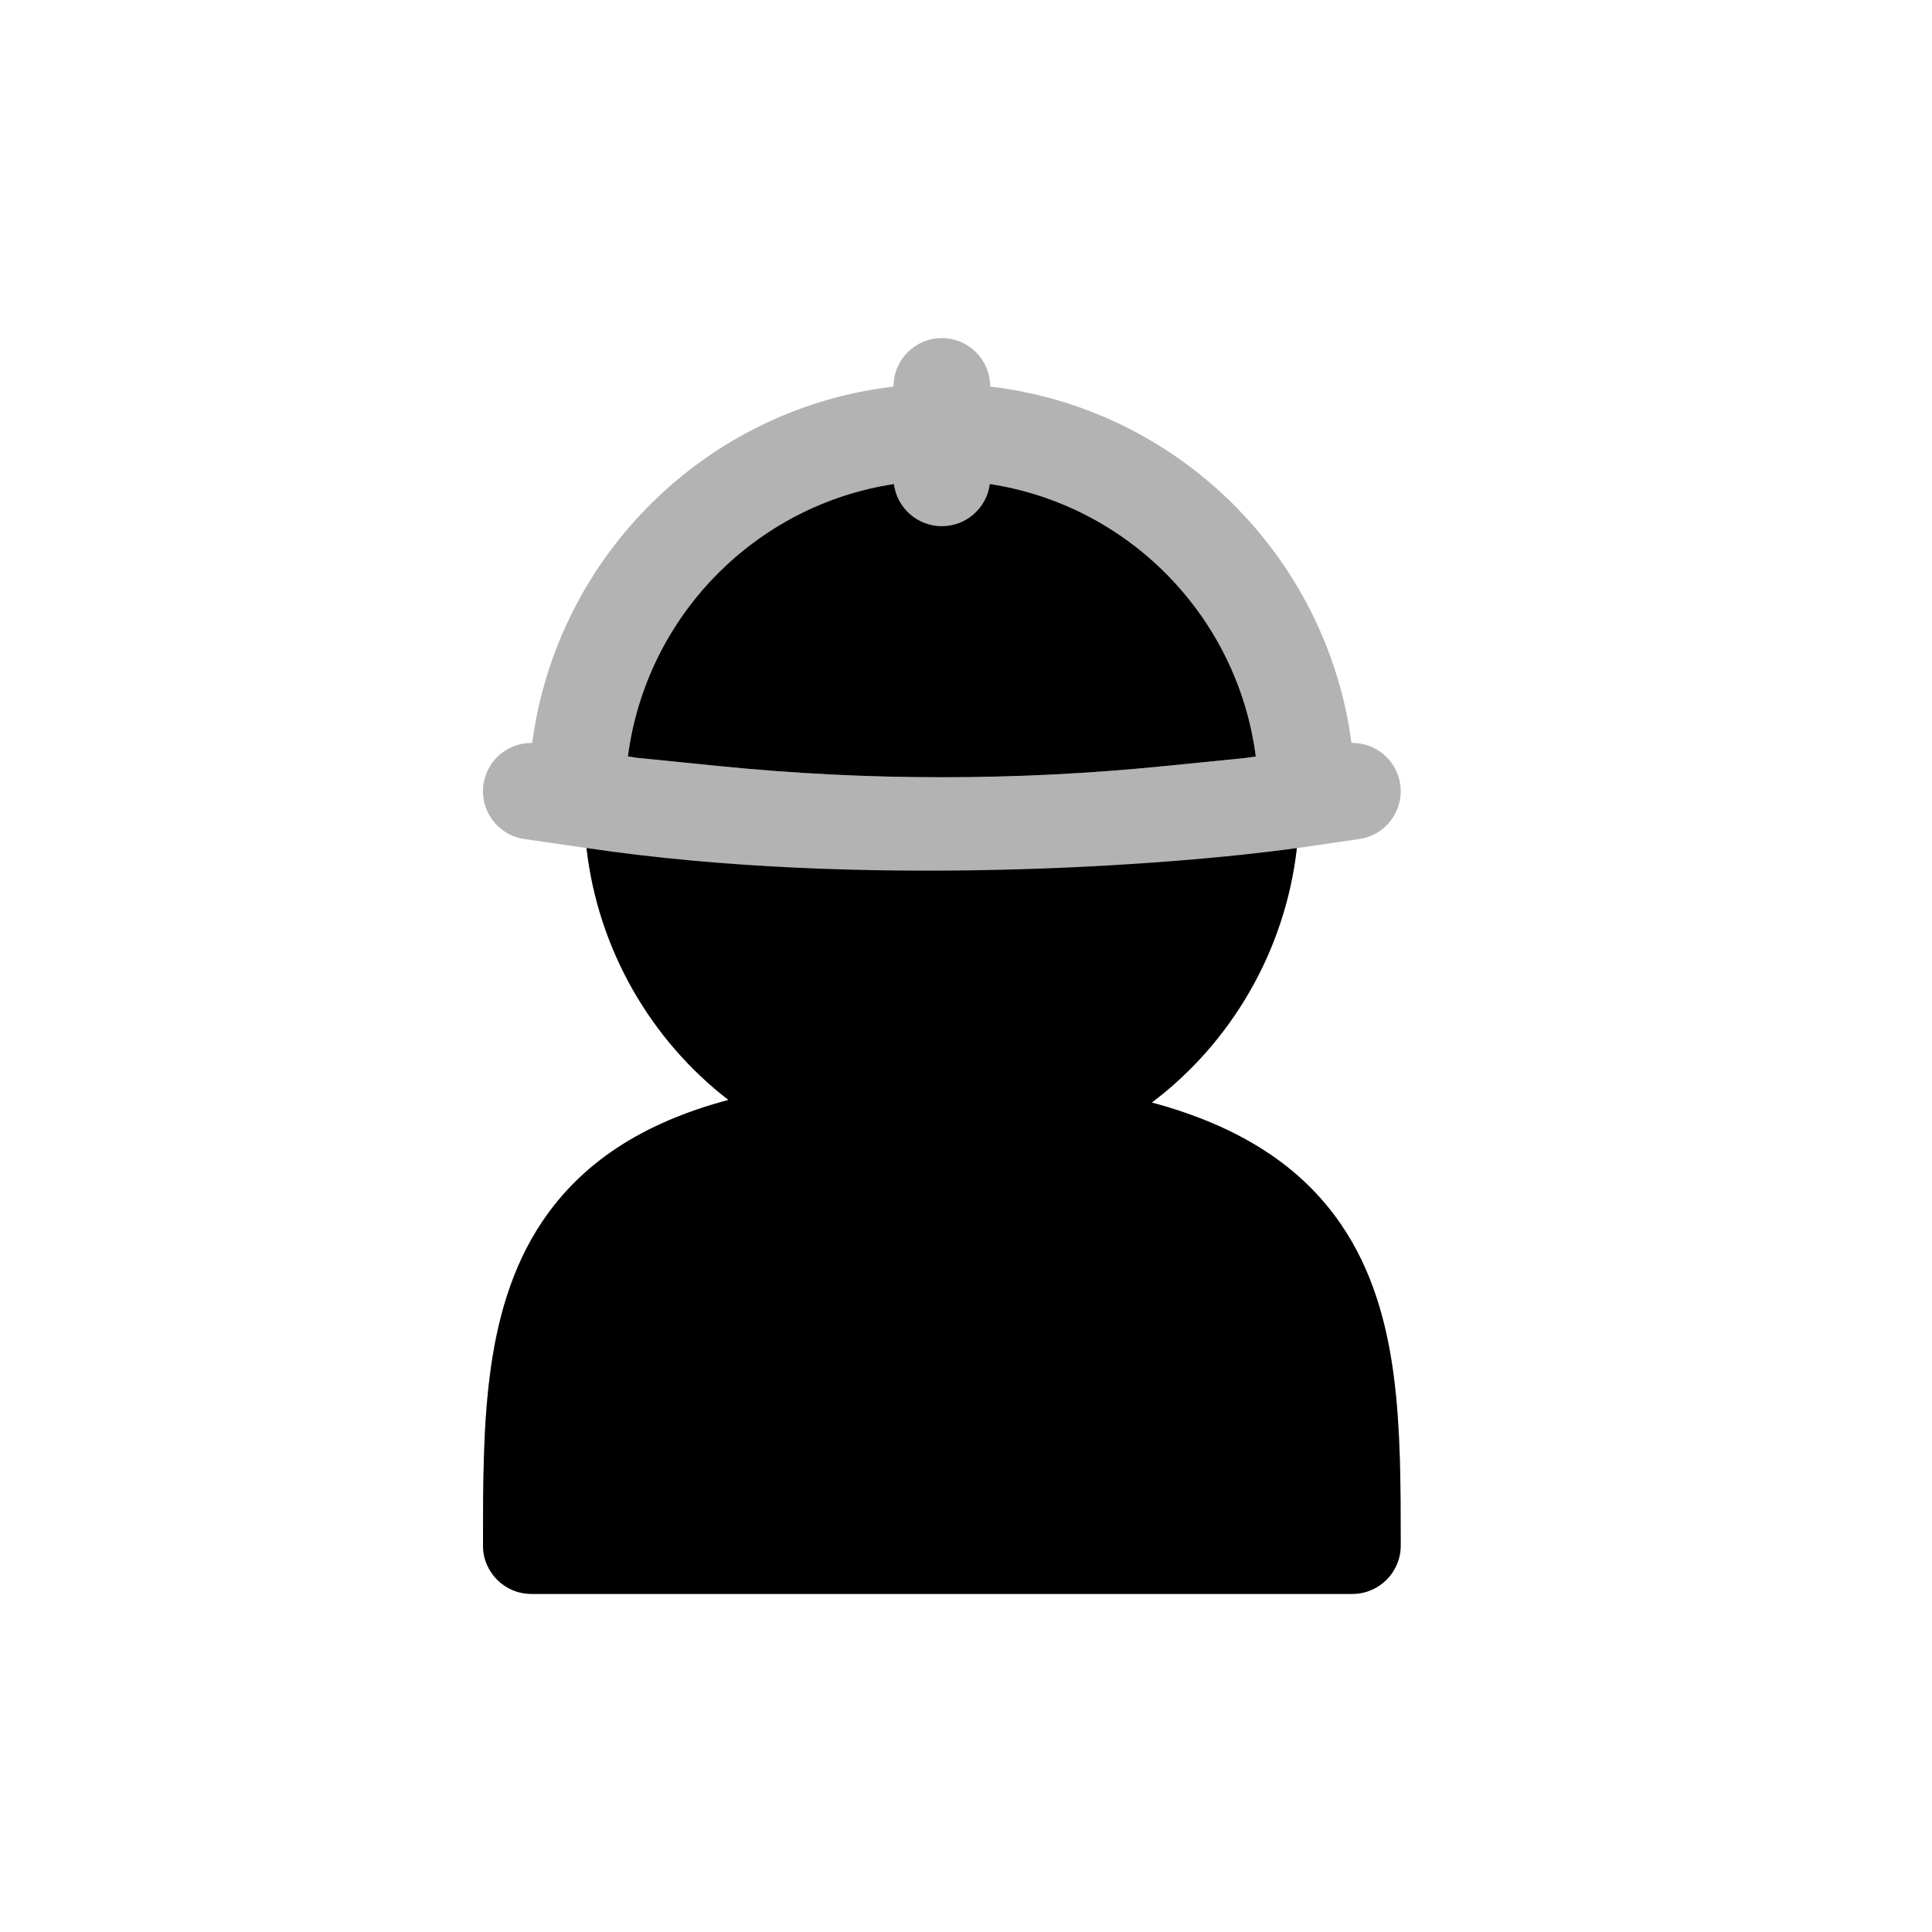 <svg width="40" height="40" viewBox="0 0 40 40" fill="none" xmlns="http://www.w3.org/2000/svg">
<g opacity="0.3">
<path d="M19.5 22.292C16.926 22.292 14.712 20.357 14.203 17.802L14.701 17.852C17.892 18.172 21.108 18.172 24.299 17.852L24.79 17.803C24.283 20.359 22.073 22.292 19.5 22.292Z" fill="black"/>
<path fill-rule="evenodd" clip-rule="evenodd" d="M19.5 22.292C16.926 22.292 14.712 20.357 14.203 17.802L14.701 17.852C17.892 18.172 21.108 18.172 24.299 17.852L24.79 17.803C24.283 20.359 22.073 22.292 19.5 22.292Z" fill="black"/>
<path fill-rule="evenodd" clip-rule="evenodd" d="M20.5 8C20.5 7.448 20.052 7 19.5 7C18.948 7 18.5 7.448 18.5 8V8.004C14.618 8.457 11.531 11.513 11.019 15.382C10.522 15.372 10.084 15.733 10.01 16.238C9.931 16.784 10.309 17.292 10.856 17.371L12.143 17.558C12.383 19.667 13.483 21.541 15.081 22.773C13.282 23.252 12.04 24.087 11.233 25.283C10.582 26.25 10.284 27.359 10.141 28.484C10 29.589 10 30.788 10 31.962L10 32C10 32.552 10.448 33 11 33H28C28.552 33 29 32.552 29 32V31.961C29 30.788 29 29.6 28.859 28.509C28.715 27.396 28.416 26.303 27.763 25.348C26.947 24.156 25.684 23.321 23.847 22.827C25.481 21.596 26.607 19.698 26.85 17.559L28.144 17.371C28.69 17.292 29.069 16.785 28.99 16.238C28.916 15.733 28.478 15.372 27.981 15.382C27.469 11.513 24.382 8.457 20.5 8.004V8ZM18.508 10.021C15.637 10.458 13.376 12.762 13 15.662L13.215 15.693L14.901 15.862C17.959 16.169 21.041 16.169 24.099 15.862L25.777 15.694L26 15.662C25.624 12.762 23.363 10.458 20.492 10.021C20.429 10.513 20.009 10.893 19.5 10.893C18.991 10.893 18.571 10.513 18.508 10.021ZM14.203 17.802C14.712 20.357 16.926 22.292 19.5 22.292C22.073 22.292 24.283 20.359 24.79 17.803L24.299 17.852C21.108 18.172 17.892 18.172 14.701 17.852L14.203 17.802Z" fill="black"/>
</g>
<path fill-rule="evenodd" clip-rule="evenodd" d="M26.85 17.559C24.329 17.912 17.857 18.405 12.143 17.558C12.383 19.667 13.483 21.541 15.081 22.773C13.282 23.252 12.04 24.087 11.233 25.283C10.582 26.25 10.284 27.359 10.141 28.484C10 29.589 10 30.788 10 31.962L10 32C10 32.552 10.448 33 11 33H28C28.552 33 29 32.552 29 32V31.961C29 30.788 29 29.6 28.859 28.509C28.715 27.396 28.416 26.303 27.763 25.348C26.947 24.156 25.684 23.321 23.847 22.827C25.481 21.596 26.607 19.698 26.85 17.559Z" fill="black"/>
<path d="M13 15.662C13.376 12.762 15.637 10.458 18.508 10.021C18.571 10.513 18.991 10.893 19.5 10.893C20.009 10.893 20.429 10.513 20.492 10.021C23.363 10.458 25.624 12.762 26 15.662L25.777 15.694L24.099 15.862C21.041 16.169 17.959 16.169 14.901 15.862L13.215 15.693L13 15.662Z" fill="black"/>
</svg>

